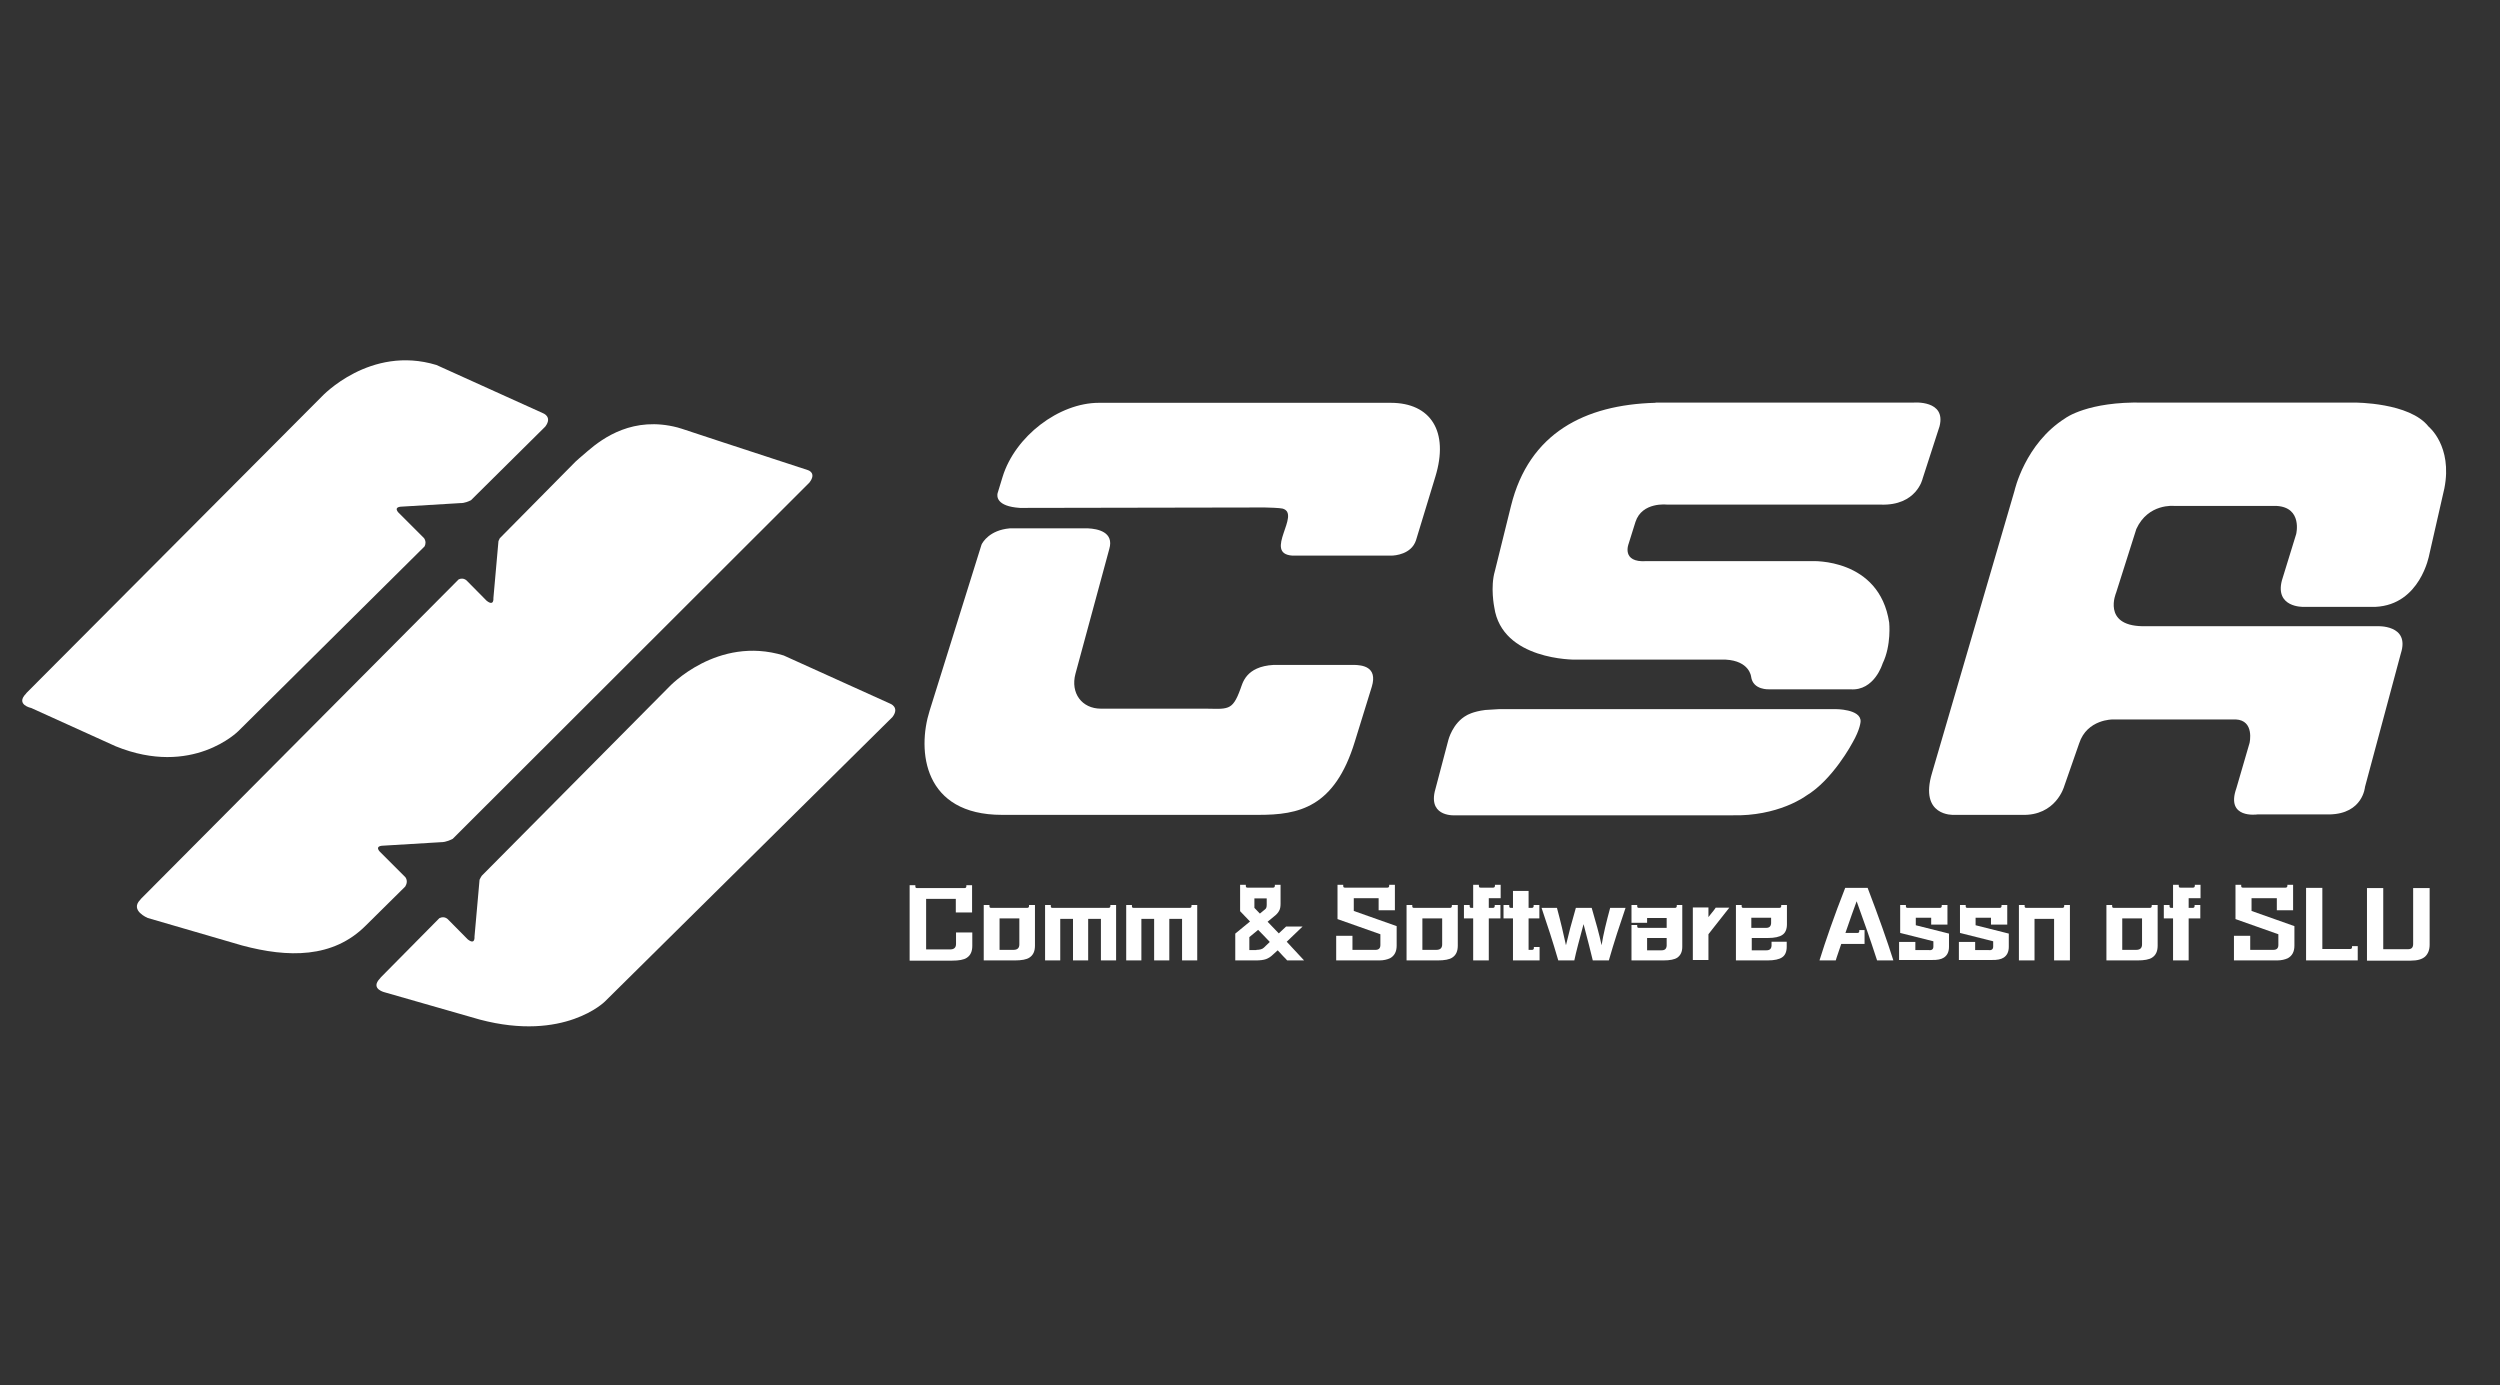 <?xml version="1.0" encoding="utf-8"?>
<!-- Copyright Communication and Software Association of Shanghai Lida University -->
<svg version="1.1" id="Main" xmlns="http://www.w3.org/2000/svg" xmlns:xlink="http://www.w3.org/1999/xlink" x="0px" y="0px"
	 viewBox="0 0 1137 630" style="enable-background:new 0 0 1137 630;" xml:space="preserve">
<rect x="0" y="0" width="1137" height="630" fill="#333333" stroke="none"/>
<style type="text/css">
	.st0{enable-background:new    ;}
	.st1{fill:#FFFFFF;}
	.st2{fill-rule:evenodd;clip-rule:evenodd;fill:#FFFFFF;}
	.st3{fill-rule:evenodd;clip-rule:evenodd;fill:#FFFFFF;}
	.st4{fill-rule:evenodd;clip-rule:evenodd;fill:#FFFFFF;}
</style>
<g class="st0">
	<path class="st1" d="M421.2,408.8v23h10.9c1.8,0,2.7-0.8,2.7-2.5v-5.2h7.4v6.1c0,2.5-0.8,4.3-2.5,5.4c-1.3,0.9-3.6,1.3-6.7,1.3
		h-19.3v-34.3h2.6v0.5c0,0.6,0.2,0.8,0.8,0.8h21.6c0.5,0,0.8-0.3,0.8-0.8v-0.5h2.6V415h-7.4v-6.2H421.2z"/>
	<path class="st1" d="M470.7,411.6v18.5c0,2.5-0.8,4.3-2.5,5.4c-1.3,0.9-3.6,1.3-6.7,1.3h-14.1v-25.2h2.6v0.5c0,0.6,0.2,0.8,0.8,0.8
		h16.4c0.5,0,0.8-0.3,0.8-0.8v-0.5H470.7z M463.6,429.5v-11.8h-9V432h6.3C462.7,432,463.6,431.2,463.6,429.5z"/>
	<path class="st1" d="M500.7,436.8v-18.9h-5.8v18.9H488v-18.9h-5.8v18.9h-6.9v-25.2h2.6v0.5c0,0.6,0.2,0.8,0.8,0.8h25.5
		c0.5,0,0.8-0.3,0.8-0.8v-0.5h2.6v25.2H500.7z"/>
	<path class="st1" d="M537.6,436.8v-18.9h-5.8v18.9h-6.9v-18.9h-5.8v18.9h-6.9v-25.2h2.6v0.5c0,0.6,0.2,0.8,0.8,0.8h25.5
		c0.5,0,0.8-0.3,0.8-0.8v-0.5h2.6v25.2H537.6z"/>
	<path class="st1" d="M584.9,421.4h7.5l-7.2,6.9l7.9,8.5h-7.7c-0.3-0.4-0.9-1-1.7-1.8c-1.1-1.2-2-2.2-2.6-2.8l-2.1,1.9
		c-1,1-2.1,1.7-3.2,2.1c-1.1,0.4-2.7,0.6-4.6,0.6h-9.4v-12.2l6.7-5.5l-4.5-4.7v-12h2.6v0.5c0,0.6,0.2,0.8,0.8,0.8H579
		c0.5,0,0.8-0.3,0.8-0.8v-0.5h2.6v8.6c0,1.4-0.2,2.5-0.7,3.3c-0.4,0.8-1.2,1.7-2.4,2.6l-2.8,2.3l5.1,5.3L584.9,421.4z M571.4,432
		c1.5,0,2.7-0.3,3.4-1l2.7-2.6c-1.7-1.8-3.5-3.7-5.3-5.5l-4,3.3v5.9H571.4z M570.5,412.9l2.5,2.6l2.3-1.9c0.6-0.4,0.8-1.1,0.8-2.1
		v-2.9h-5.6V412.9z"/>
	<path class="st1" d="M627.8,429.8v-4.9l-19.5-6.9v-15.6h2.6v0.5c0,0.6,0.2,0.8,0.8,0.8H631c0.5,0,0.8-0.3,0.8-0.8v-0.5h2.6v11.6
		H627v-5.5h-11.3v5.8l19.5,6.9v8.9c0,2.7-1,4.6-3,5.7c-1.3,0.6-2.9,1-4.9,1h-19.6v-11.2h7.4v6.4h10.5
		C627,432,627.8,431.3,627.8,429.8z"/>
	<path class="st1" d="M663,411.6v18.5c0,2.5-0.8,4.3-2.5,5.4c-1.3,0.9-3.6,1.3-6.7,1.3h-14.1v-25.2h2.6v0.5c0,0.6,0.2,0.8,0.8,0.8
		h16.4c0.5,0,0.8-0.3,0.8-0.8v-0.5H663z M655.9,429.5v-11.8h-9V432h6.3C655,432,655.9,431.2,655.9,429.5z"/>
	<path class="st1" d="M682.4,411.6v6.1h-5.3v19.1H670v-19.1h-4.2v-6.1h2.6v0.5c0,0.6,0.2,0.8,0.8,0.8h0.8v-10.5h2.6v0.5
		c0,0.6,0.2,0.8,0.8,0.8h5.7c0.5,0,0.8-0.3,0.8-0.8v-0.5h2.6v6.1h-5.4v4.4h1.9c0.5,0,0.8-0.3,0.8-0.8v-0.5H682.4z"/>
	<path class="st1" d="M700.1,411.6v6.1h-4.9V432h1.6c0.5,0,0.8-0.3,0.8-0.8v-0.5h2.6v6.1h-12.1v-19.1h-4.3v-6.1h2.6v0.5
		c0,0.6,0.2,0.8,0.8,0.8h0.9v-7.7h7.1v7.7h1.5c0.5,0,0.8-0.3,0.8-0.8v-0.5H700.1z"/>
	<path class="st1" d="M732.3,412.9h7c-2.6,7.6-5.2,15.5-7.6,23.9h-7.3c-0.9-3.8-2.3-9.3-4.2-16.5c-1.9,7.1-3.4,12.6-4.2,16.5h-7.3
		c-2.4-8.3-5-16.3-7.6-23.9h7c1.7,6.3,3,11.9,4.1,17c1.1-4.8,2.6-10.5,4.5-17h7.2c1.9,6.5,3.5,12.2,4.5,17
		C729.2,424.8,730.6,419.2,732.3,412.9z"/>
	<path class="st1" d="M765.1,411.6v19c0,2.2-0.7,3.8-2.2,4.9c-1.3,0.9-3.4,1.3-6.5,1.3h-14.4v-16.1h2.6v0.5c0,0.6,0.2,0.8,0.8,0.8
		H758v-4.5h-8.9v2.2h-7.1v-8.1h2.6v0.5c0,0.6,0.2,0.8,0.8,0.8h16.4c0.5,0,0.8-0.3,0.8-0.8v-0.5H765.1z M755.7,432.2
		c1.5,0,2.2-0.7,2.3-2.1v-3.5h-8.9v5.6H755.7z"/>
	<path class="st1" d="M777,412.9v4.2c0.5-0.6,1.2-1.6,2.3-2.9c0.5-0.6,0.8-1.1,1-1.4h6.2c-1.9,2.4-4.5,5.7-7.8,9.9
		c-0.8,1-1.3,1.7-1.7,2.2v11.7h-7.1v-23.9H777z"/>
	<path class="st1" d="M812.6,428.4v2.2c0,2.2-0.7,3.9-2.1,4.8c-1.3,0.9-3.5,1.4-6.6,1.4h-14.4v-25.2h2.6v0.5c0,0.6,0.2,0.8,0.8,0.8
		h16.4c0.5,0,0.8-0.3,0.8-0.8v-0.5h2.6v8.8c0,2.2-0.7,3.9-2.1,4.8c-1.3,0.9-3.5,1.4-6.6,1.4h-7.3v5.6h6.7c1.5,0,2.2-0.7,2.3-2.1
		v-1.8H812.6z M796.5,417.5v4.5h6.7c1.5,0,2.2-0.7,2.3-2.1v-2.5H796.5z"/>
	<path class="st1" d="M848,423v6.3h-10.6c-0.5,1.5-1.2,3.6-2.1,6.2c-0.2,0.6-0.3,1-0.4,1.3h-7.4c2.8-9,6.6-20,11.7-33h10.2
		c5,13.1,8.9,24.1,11.7,33h-7.4c-3.3-10.2-6.5-19.2-9.3-26.9c-1.2,3.2-2.9,8-5.1,14.4h5.5c0.5,0,0.8-0.3,0.8-0.8V423H848z"/>
	<path class="st1" d="M879.3,430.5v-2.4l-15.1-3.8v-12.7h2.6v0.5c0,0.6,0.2,0.8,0.8,0.8h14.7c0.5,0,0.8-0.3,0.8-0.8v-0.5h2.6v8.9
		h-7.4v-3.1h-7v3.4l15.1,3.8v6c0,2.3-0.8,3.9-2.3,4.9c-1.2,0.8-3.1,1.2-5.7,1.1h-14.7v-8.2h7.4v3.7h6.1
		C878.6,432.3,879.3,431.7,879.3,430.5z"/>
	<path class="st1" d="M906.5,430.5v-2.4l-15.1-3.8v-12.7h2.6v0.5c0,0.6,0.2,0.8,0.8,0.8h14.7c0.5,0,0.8-0.3,0.8-0.8v-0.5h2.6v8.9
		h-7.4v-3.1h-7v3.4l15.1,3.8v6c0,2.3-0.8,3.9-2.3,4.9c-1.2,0.8-3.1,1.2-5.7,1.1h-14.7v-8.2h7.4v3.7h6.1
		C905.8,432.3,906.5,431.7,906.5,430.5z"/>
	<path class="st1" d="M934.2,436.8v-18.9h-8.9v18.9h-7.1v-25.2h2.6v0.5c0,0.6,0.2,0.8,0.8,0.8h16.4c0.5,0,0.8-0.3,0.8-0.8v-0.5h2.6
		v25.2H934.2z"/>
	<path class="st1" d="M981.3,411.6v18.5c0,2.5-0.8,4.3-2.5,5.4c-1.3,0.9-3.6,1.3-6.7,1.3h-14.1v-25.2h2.6v0.5c0,0.6,0.2,0.8,0.8,0.8
		h16.4c0.5,0,0.8-0.3,0.8-0.8v-0.5H981.3z M974.2,429.5v-11.8h-9V432h6.3C973.3,432,974.2,431.2,974.2,429.5z"/>
	<path class="st1" d="M1000.7,411.6v6.1h-5.3v19.1h-7.1v-19.1h-4.2v-6.1h2.6v0.5c0,0.6,0.2,0.8,0.8,0.8h0.8v-10.5h2.6v0.5
		c0,0.6,0.2,0.8,0.8,0.8h5.7c0.5,0,0.8-0.3,0.8-0.8v-0.5h2.6v6.1h-5.4v4.4h1.9c0.5,0,0.8-0.3,0.8-0.8v-0.5H1000.7z"/>
	<path class="st1" d="M1036.2,429.8v-4.9l-19.5-6.9v-15.6h2.6v0.5c0,0.6,0.2,0.8,0.8,0.8h19.4c0.5,0,0.8-0.3,0.8-0.8v-0.5h2.6v11.6
		h-7.4v-5.5H1024v5.8l19.5,6.9v8.9c0,2.7-1,4.6-3,5.7c-1.3,0.6-2.9,1-4.9,1H1016v-11.2h7.4v6.4h10.5
		C1035.4,432,1036.2,431.3,1036.2,429.8z"/>
	<path class="st1" d="M1072.4,436.8h-23.6v-33h7.4v27.8h12.7c0.5,0,0.8-0.3,0.8-0.8v-0.5h2.6V436.8z"/>
	<path class="st1" d="M1105,403.8v25.8c0,2.4-0.7,4.2-2.1,5.5c-1.4,1.2-3.5,1.8-6.5,1.8h-19.9v-33h7.4v27.8h11.3
		c1.6,0,2.3-0.8,2.3-2.4v-25.4H1105z"/>
</g>
<g>
	<g>
		<path class="st2" d="M455.7,370.6h116.7c18.2,0,34.6-3.2,43.8-33.4l7.7-24.9c2.8-9.3-4.7-9.8-8-9.9h-1.4c-0.1,0-0.2,0-0.2,0v0h-35
			c0,0,0,0,0,0c-12.9,0.7-14.2,8.6-15.1,10.8c-2,5.6-3.5,7.6-5.7,8.5c-2.5,1-6,0.6-10,0.6h-47.8c-8.7,0-13.9-7.1-11.6-15.8
			l15.4-56.8l0,0c2.3-7.8-5.4-9.2-9.6-9.4h-35.7c-9.1,0.8-12.3,6.3-12.8,7.4l-23.6,75.5C417,341.6,420,370.6,455.7,370.6
			L455.7,370.6z"/>
		<path class="st2" d="M644,245.7l8.8-28.9c6.3-20.6-2.1-33.6-20.3-33.6H499.8c-18.2,0-38.1,15.2-43.8,33.6l-2.2,7.2l0,0
			c0,0,0,0,0,0l-0.1,0.3c-0.3,1.3-0.7,6,10.2,6.7c36.5,0,74.8-0.2,111.3-0.2c1.4,0,6.9,0.2,8.1,0.5c8.7,2.4-9,20.5,4.5,21.4h44.9
			C634.4,252.7,641.9,252.1,644,245.7L644,245.7L644,245.7z"/>
	</g>
	<g>
		<path class="st3" d="M753.2,183.1h117.1c0,0,14.9-1.3,11.8,10.8l-7.7,23.8c0,0-2.7,12.4-19.1,11.8h-97.1c0,0-11.4-1.4-14.4,7.9
			l-3.1,9.9c0,0-3.5,8.7,8.1,7.9h75.3c0,0,30.6-1.5,35.1,27.9c0,0,1.1,10.3-3,18.7c0,0-3.7,12.5-14.6,11.7h-36.9
			c0,0-7.5,0.5-8.3-5.8c0,0-0.7-7.1-11.5-7.7h-68.5c0,0-33.3,0.4-36.8-23.8c0,0-1.9-9.2,0.3-16.6l7.3-29.5
			c8.2-33.2,33.6-46,65.5-46.9L753.2,183.1L753.2,183.1L753.2,183.1z"/>
		<path class="st3" d="M682.3,322.5h152.3c0,0,11.8-0.1,11.6,5.6c0,0-0.1,3.5-3.7,9.7c0,0-8.9,16.9-21.2,24.2c0,0-12.5,9.4-33.8,8.8
			H662.1c0,0-12.2,1.1-9.6-10.7l6.2-23.5c0,0,1.9-7.8,8.4-11.3c0,0,2.7-1.7,8.4-2.4l6.5-0.4L682.3,322.5L682.3,322.5z"/>
	</g>
	<path class="st4" d="M976,183.1h95c0,0,24.9-0.1,33.5,10.9c0,0,11,8.8,7.2,28.1l-6.9,30.3c0,0-4,22.6-24.4,23.6l-33,0
		c0,0-12.8,0.3-9.6-12l6.5-21.1c0,0,3-12.1-8.9-12.8h-46.6c0,0-11.8-1.3-17.2,10.5l-9.2,29c0,0-6.4,14.8,11.8,15.2h106.8
		c0,0,15.2-0.9,10.9,12.4l-16.3,60.7c0,0-0.9,12.2-16.1,12.5h-32.8c0,0-14.6,2.2-9.6-11.9l6-20.6c0,0,2.4-10.3-6.3-10.7H961
		c0,0-11.8-0.2-15.4,10.9l-6.8,19.5c0,0-3.7,13.6-19.4,13h-30.9c0,0-15.8,0.8-9.8-19.1l37.5-128.3c0,0,4.7-21.4,23.1-33
		c0,0,10.1-7.7,35.5-7.1L976,183.1L976,183.1z"/>
	<path class="st4" d="M304.3,312.4c0,0,21.9-23.5,52.1-14.3l48.4,21.9c0,0,4.5,1.6,1.1,6.1L275.1,455.5c0,0-18.4,18.4-56.9,8.2
		l-42.9-12.3c0,0-7.3-1.5-2.4-6.5l0.3-0.4l26.6-26.9c2.5-1.3,4.1,0.7,4.1,0.7l8.8,8.9c3.5,2.8,3.1-1.2,3.1-1.2l2.3-25.9
		c0.3-0.7,0.7-1.3,1-1.8L304.3,312.4L304.3,312.4z"/>
	<path class="st3" d="M261.8,209.9c0,0,2.3-2.1,5.4-4.7c7.2-6.2,20.9-16,40.9-10.8c0.7,0.2,1.3,0.4,2,0.6l18.5,6.1
		c12.9,4.2,25.9,8.5,38.8,12.7c0,0,4.2,1.2,0.7,5.7l-162.2,162c-3.1,1.6-4.9,1.5-4.9,1.5l-26.6,1.6c-4.4,0.1-1.6,2.8-1.6,2.8
		l11.6,11.6c1.1,1.6,0.5,3.2-0.1,4.2L166.3,421c-14.9,14.9-35.3,14.6-56.2,9l-42.9-12.5c0,0-8.3-3.4-3.4-8.3l0.3-0.4l144.5-145.3
		c2.4-1.1,3.9,0.8,3.9,0.8l8.8,8.9c3.5,2.8,3.1-1.2,3.1-1.2l2.3-25.9c0.2-0.5,0.4-0.9,0.6-1.3L261.8,209.9L261.8,209.9z"/>
	<path class="st2" d="M146.4,180.3c0,0,21.9-23.5,52.1-14.3l48.4,21.9c0,0,4.5,1.6,1.1,6.1l-33.8,33.5c-3,1.5-4.7,1.3-4.7,1.3
		l-26.6,1.6c-4.4,0.1-1.6,2.8-1.6,2.8l11.6,11.6c0.9,1.4,0.7,2.7,0.2,3.7l-84.7,84c0,0-20.9,21.1-55.8,6.9L14.2,322
		c0,0-7.3-1.5-2.4-6.5l0.3-0.4L146.4,180.3L146.4,180.3z"/>
</g>
</svg>
